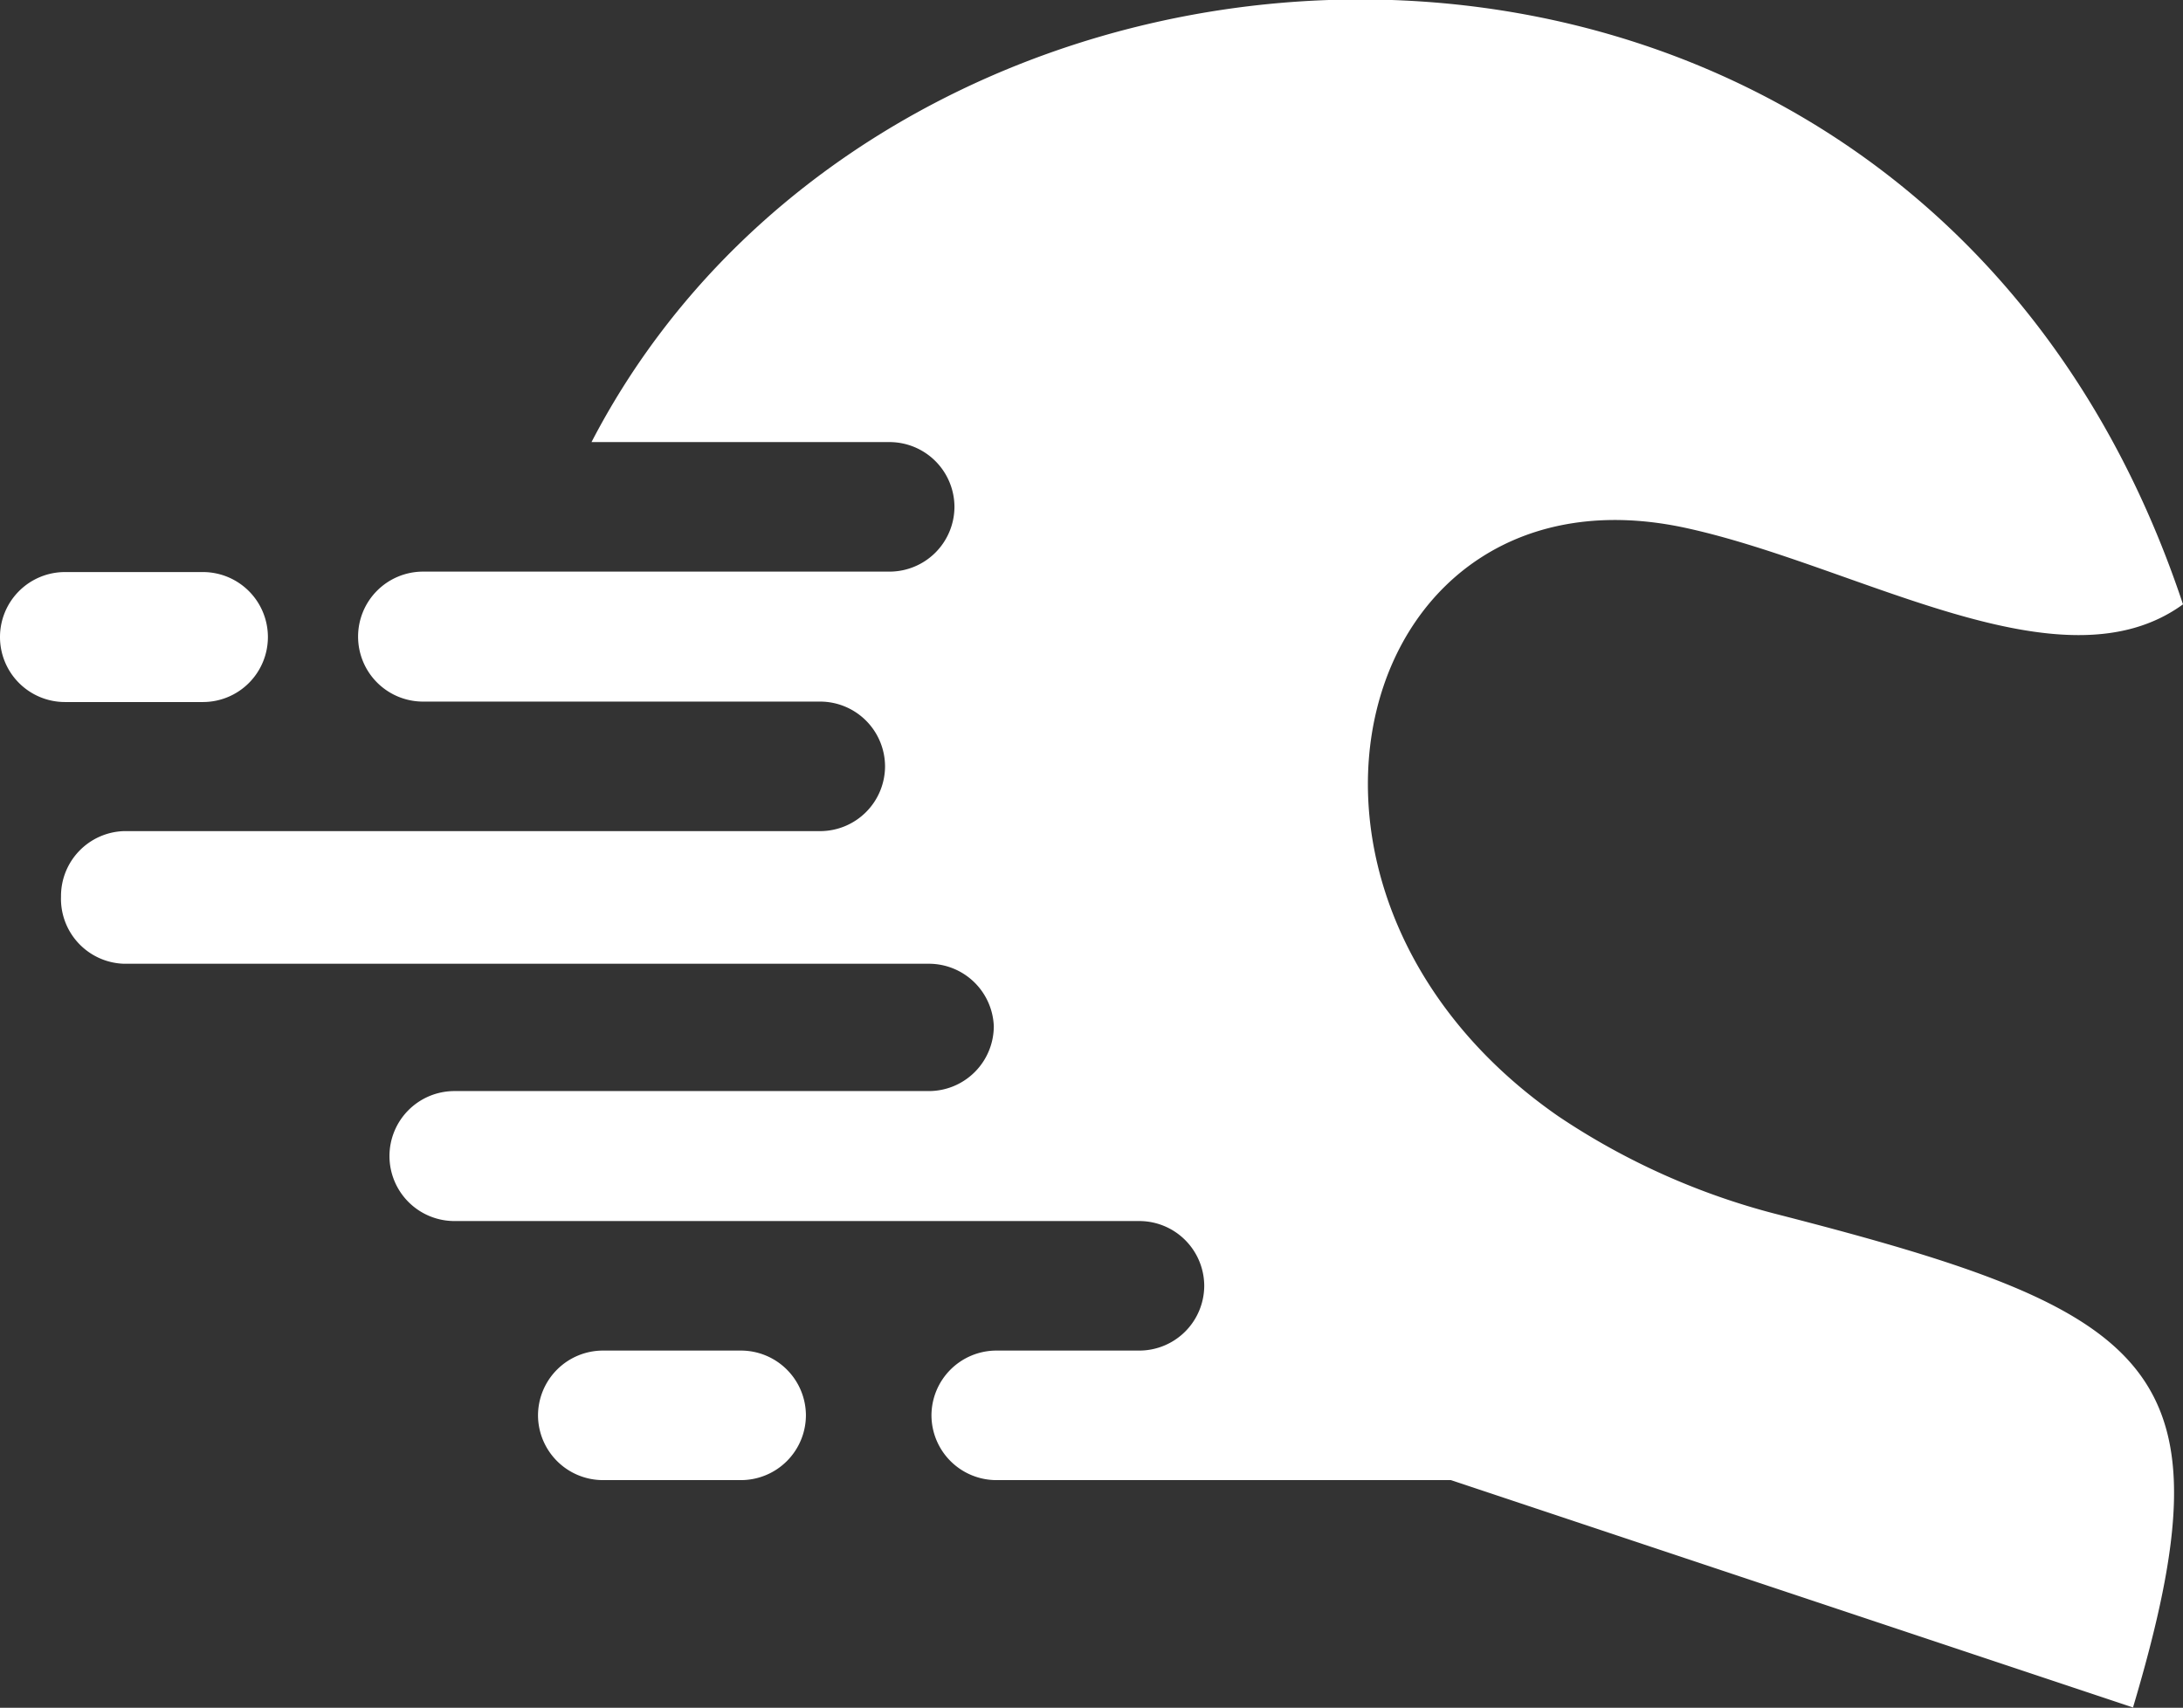 <svg id="Layer_1" data-name="Layer 1" xmlns="http://www.w3.org/2000/svg" viewBox="0 0 49.38 38.63"><rect x="0" y="0" width="49.38" height="38.63" fill="#333333" stroke="none"/><defs><style>.cls-1{fill:#fff;fill-rule:evenodd;}</style></defs><title>logo_icon_white</title><path class="cls-1" d="M48.89,44.83,33.44,39.68H23.15a1.47,1.47,0,0,1-1.46-1.46h0a1.47,1.47,0,0,1,1.46-1.47h3.24a1.47,1.47,0,0,0,1.47-1.47h0a1.47,1.47,0,0,0-1.47-1.46H10.89a1.47,1.47,0,0,1-1.46-1.47h0a1.47,1.47,0,0,1,1.46-1.47H21.64a1.47,1.47,0,0,0,1.46-1.47h0A1.47,1.47,0,0,0,21.64,28H3.42A1.47,1.47,0,0,1,2,26.48H2A1.47,1.47,0,0,1,3.42,25H19.18a1.47,1.47,0,0,0,1.46-1.47h0a1.47,1.47,0,0,0-1.46-1.46h-9a1.47,1.47,0,0,1-1.46-1.47h0a1.47,1.47,0,0,1,1.46-1.47H20.74a1.47,1.47,0,0,0,1.47-1.46h0a1.47,1.47,0,0,0-1.47-1.47H14c7-13.49,30-14.37,36,3.67-2.75,2-7.31-.86-11.21-1.72-7.54-1.67-10.24,8.22-2.92,13.3a16,16,0,0,0,5,2.23c8.6,2.21,10.29,3.45,8,11.14ZM17.38,36.75H14.26a1.47,1.47,0,0,0-1.47,1.47h0a1.47,1.47,0,0,0,1.47,1.46h3.12a1.47,1.47,0,0,0,1.47-1.46h0a1.47,1.47,0,0,0-1.47-1.47ZM2.09,19.14A1.47,1.47,0,0,0,.62,20.61h0a1.47,1.47,0,0,0,1.47,1.47H5.22a1.47,1.47,0,0,0,1.46-1.47h0a1.47,1.47,0,0,0-1.46-1.47Z" transform="translate(-0.62 -6.2)"/></svg>